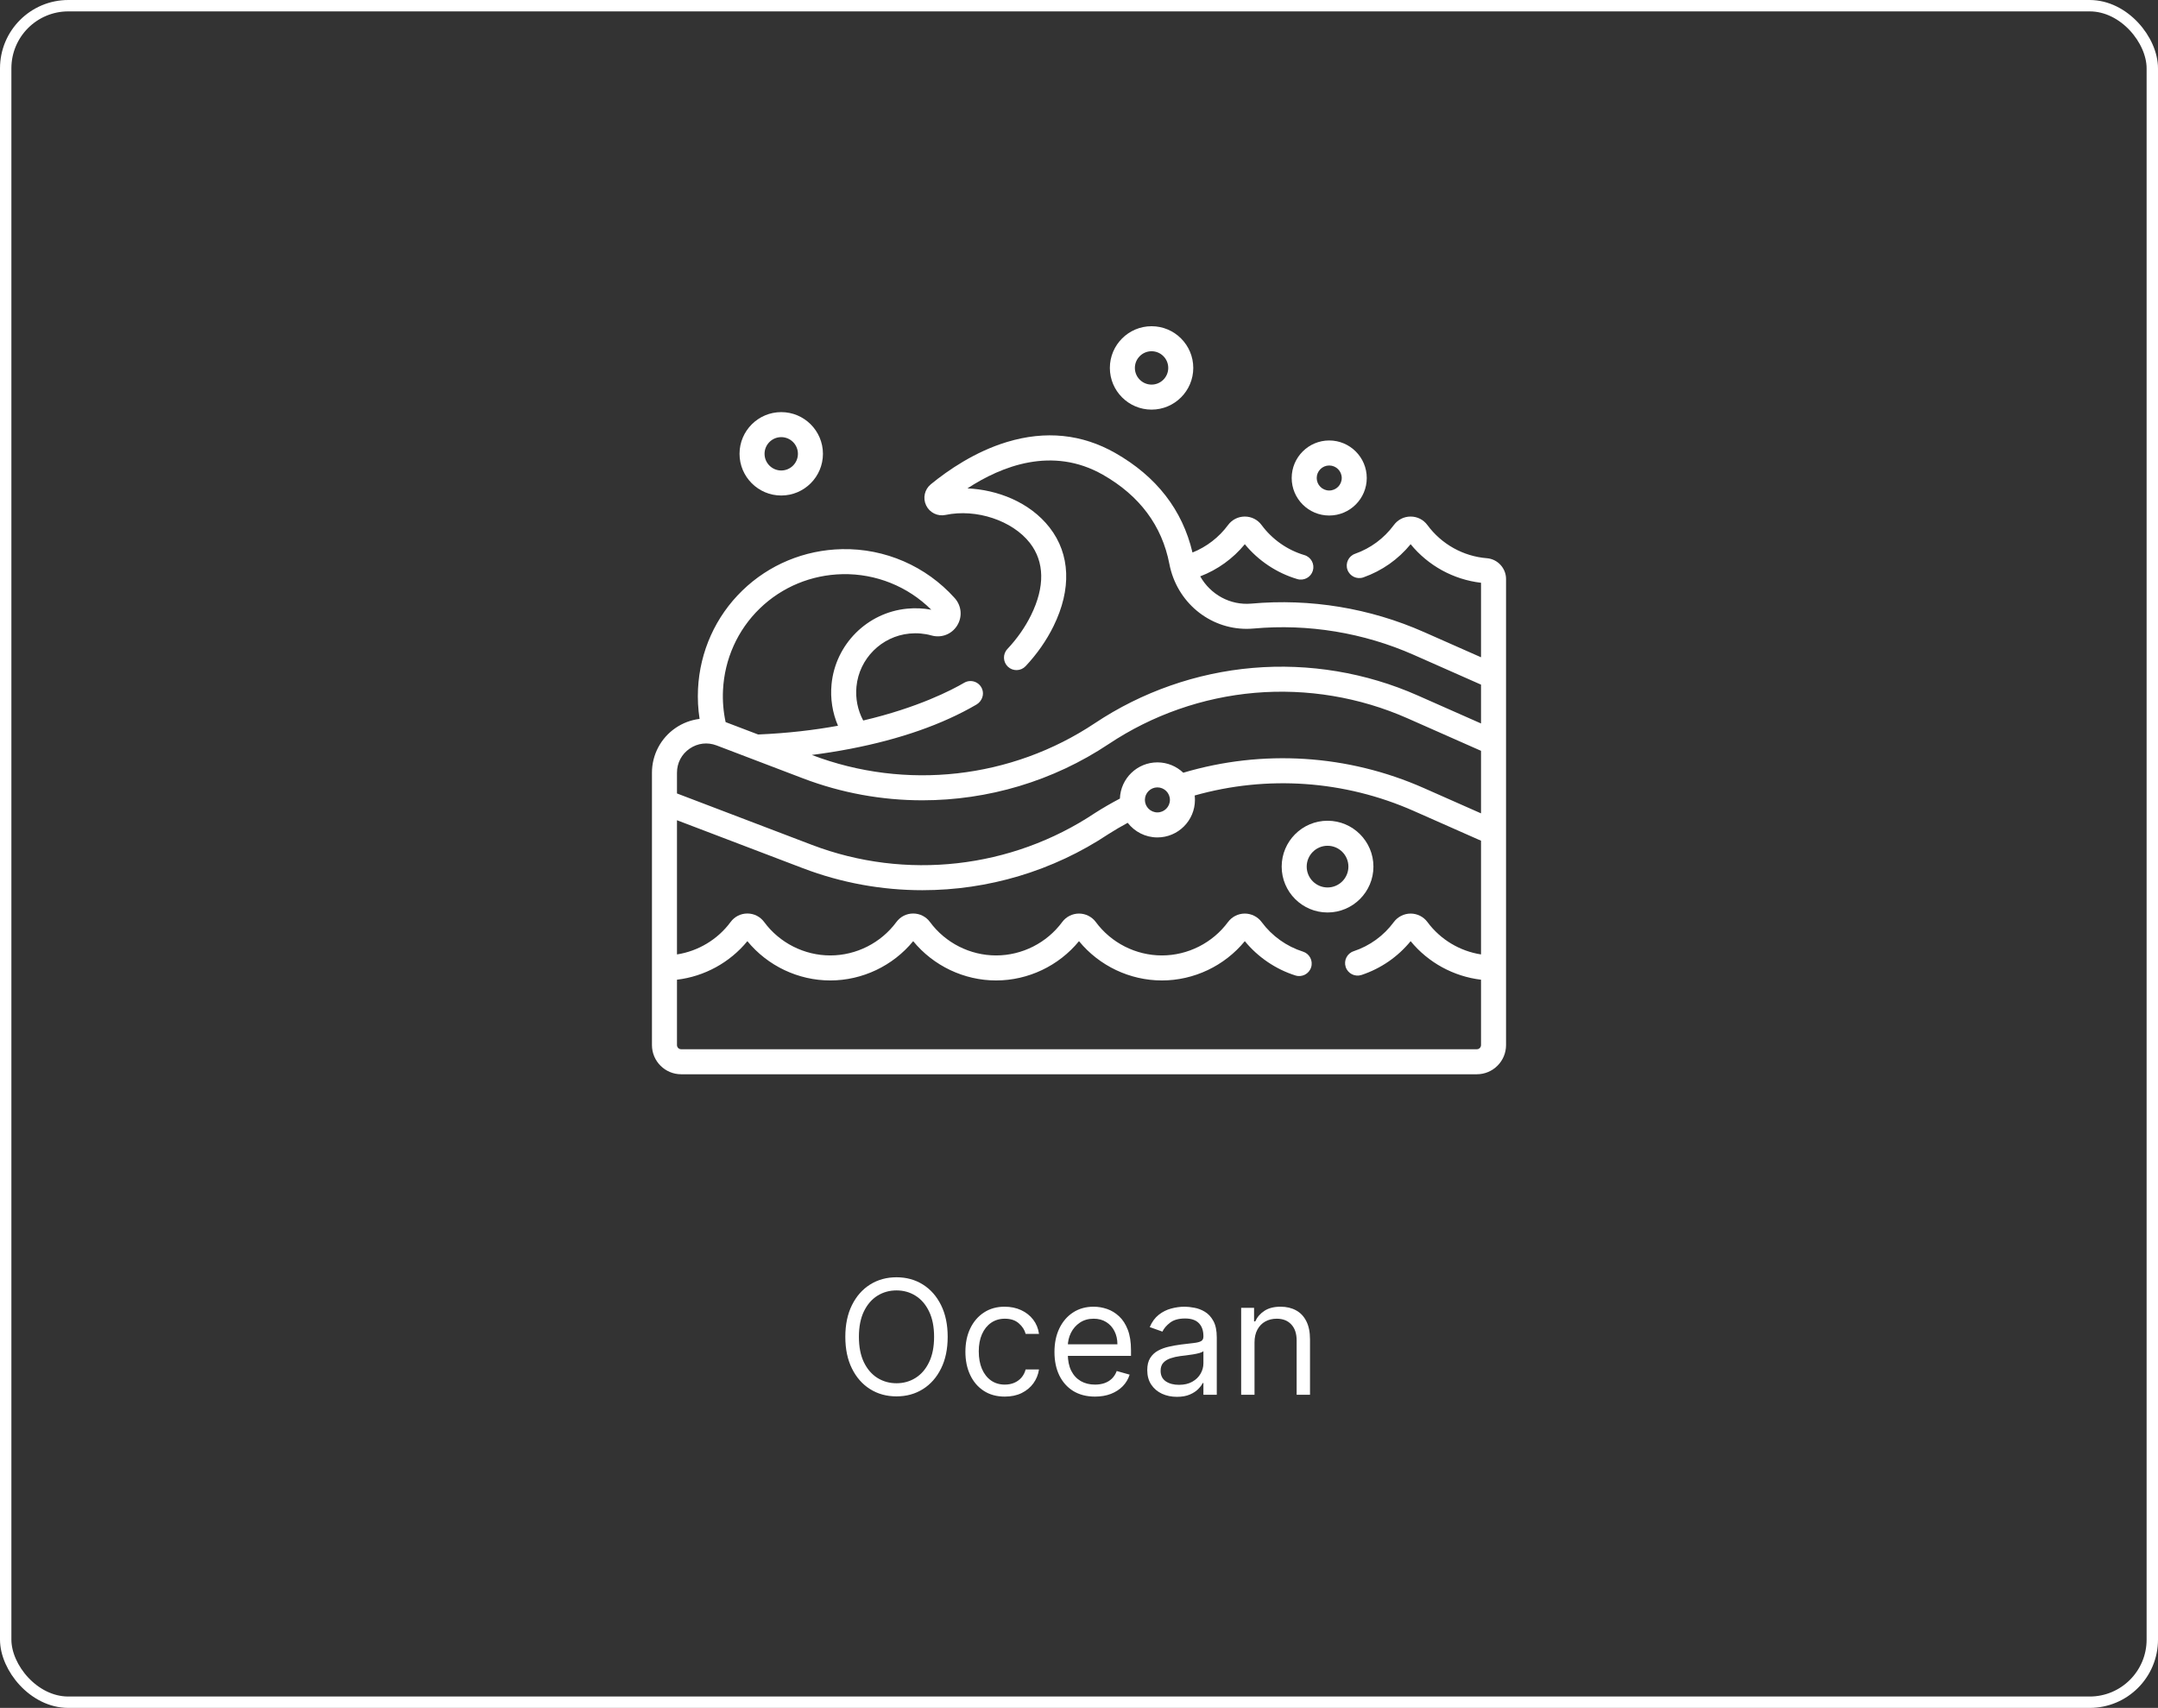 <svg width="379" height="300" viewBox="0 0 379 300" fill="none" xmlns="http://www.w3.org/2000/svg">
<rect x="0" y="0" width="379" height="300" fill="#333333" stroke="none"/>
<rect x="1" y="1" width="377" height="298" rx="11" stroke="white" stroke-width="2"/>
<g clip-path="url(#clip0_91_893)">
<path d="M261.138 98.053C256.985 97.721 253.177 95.599 250.691 92.229C249.99 91.279 248.916 90.735 247.742 90.735C246.569 90.735 245.494 91.279 244.793 92.229C243.072 94.563 240.718 96.307 237.986 97.273C236.842 97.677 236.243 98.933 236.647 100.077C237.052 101.221 238.307 101.82 239.451 101.416C242.713 100.262 245.561 98.259 247.742 95.594C250.836 99.372 255.266 101.801 260.106 102.366V115.452L250.065 111.012C240.583 106.818 230.109 105.094 219.777 106.026C216.036 106.363 212.583 104.414 210.789 101.238C213.836 100.072 216.542 98.13 218.622 95.593C221.004 98.495 224.245 100.655 227.842 101.719C229.006 102.063 230.228 101.398 230.572 100.235C230.916 99.071 230.252 97.849 229.088 97.505C226.098 96.62 223.428 94.747 221.57 92.229C220.87 91.279 219.795 90.735 218.621 90.735C217.448 90.735 216.373 91.279 215.673 92.229C214.074 94.396 211.904 96.059 209.431 97.051C207.666 89.568 203.106 83.689 195.86 79.566C190.016 76.241 183.624 75.591 176.862 77.633C171.225 79.335 166.472 82.615 163.477 85.066C162.377 85.967 162.037 87.49 162.652 88.772C163.267 90.053 164.669 90.744 166.059 90.45C171.44 89.313 177.809 91.429 180.875 95.372C183.457 98.691 183.529 103.074 181.084 108.045C180.039 110.17 178.637 112.176 176.919 114.007C176.089 114.892 176.133 116.282 177.017 117.113C177.903 117.943 179.293 117.899 180.124 117.014C182.14 114.866 183.79 112.501 185.027 109.985C188.219 103.493 187.977 97.346 184.344 92.674C180.835 88.162 175.101 86.014 169.907 85.787C175.92 81.851 184.83 78.346 193.687 83.385C200.143 87.059 204.074 92.333 205.371 99.062C206.659 105.747 212.371 110.458 218.931 110.458C219.342 110.458 219.756 110.439 220.172 110.402C229.763 109.536 239.485 111.137 248.288 115.03L260.105 120.258V127.078L248.974 122.155C239.904 118.143 229.886 116.472 220.007 117.322C210.126 118.172 200.541 121.529 192.29 127.03C177.632 136.802 159.052 138.89 142.591 132.615L142.575 132.609C144.68 132.341 146.968 131.989 149.36 131.528C158.106 129.84 165.548 127.228 171.48 123.765C172.452 123.198 172.91 121.995 172.462 120.963C171.927 119.727 170.456 119.272 169.33 119.932C167.191 121.186 161.226 124.304 151.602 126.56C150.633 124.751 150.215 122.683 150.416 120.606C150.893 115.688 154.809 111.77 159.728 111.289C161.047 111.161 162.348 111.273 163.596 111.622C165.338 112.111 167.147 111.41 168.1 109.88C169.054 108.345 168.882 106.407 167.671 105.057C162.636 99.441 155.416 96.305 147.878 96.461C141.285 96.595 135.069 99.177 130.376 103.729C125.681 108.284 122.916 114.419 122.59 121.003C122.502 122.774 122.596 124.538 122.866 126.276C121.363 126.46 119.904 127.002 118.62 127.887C116.04 129.663 114.5 132.594 114.5 135.726V183.571C114.5 186.398 116.8 188.698 119.627 188.698H259.373C262.2 188.698 264.5 186.398 264.5 183.571V101.7C264.5 99.805 263.023 98.203 261.138 98.053ZM126.978 121.22C127.249 115.752 129.542 110.66 133.435 106.883C137.328 103.107 142.489 100.966 147.967 100.854C153.816 100.737 159.435 103 163.558 107.103C162.166 106.839 160.739 106.775 159.3 106.916C152.297 107.6 146.721 113.179 146.042 120.182C145.798 122.695 146.196 125.202 147.173 127.48C143.04 128.233 138.362 128.797 133.148 129.016L127.439 126.84C127.042 124.999 126.884 123.114 126.978 121.22ZM260.105 167.649C256.377 167.068 252.962 165.034 250.691 161.955C250.006 161.027 248.907 160.473 247.749 160.473H247.748C246.584 160.473 245.477 161.03 244.787 161.964C243.008 164.372 240.569 166.143 237.732 167.086C236.581 167.469 235.958 168.713 236.341 169.865C236.724 171.016 237.968 171.639 239.119 171.256C242.52 170.125 245.484 168.081 247.743 165.32C250.834 169.088 255.296 171.517 260.105 172.089V183.571C260.105 183.975 259.777 184.303 259.373 184.303H119.627C119.223 184.303 118.895 183.975 118.895 183.571V172.089C123.704 171.517 128.166 169.088 131.258 165.319C134.816 169.657 140.189 172.22 145.818 172.22C151.448 172.22 156.821 169.657 160.379 165.319C163.937 169.657 169.31 172.22 174.939 172.22C180.569 172.22 185.942 169.657 189.5 165.319C193.058 169.657 198.431 172.22 204.061 172.22C209.69 172.22 215.064 169.657 218.621 165.319C220.929 168.13 224.053 170.254 227.51 171.346C228.666 171.712 229.902 171.07 230.267 169.913C230.633 168.756 229.991 167.521 228.834 167.156C225.955 166.246 223.377 164.402 221.575 161.962C220.886 161.029 219.78 160.472 218.617 160.472C217.458 160.473 216.357 161.027 215.672 161.955C212.961 165.631 208.62 167.826 204.061 167.826C199.501 167.826 195.161 165.631 192.449 161.956C191.763 161.026 190.661 160.471 189.5 160.471C188.339 160.471 187.237 161.026 186.551 161.956C183.84 165.631 179.499 167.826 174.939 167.826C170.38 167.826 166.04 165.631 163.328 161.956C162.627 161.006 161.553 160.462 160.379 160.462C159.206 160.462 158.131 161.006 157.43 161.956C154.719 165.631 150.378 167.826 145.819 167.826C141.259 167.826 136.919 165.631 134.207 161.956C133.507 161.006 132.432 160.461 131.258 160.461C130.084 160.461 129.01 161.006 128.309 161.956C126.038 165.034 122.623 167.068 118.895 167.649V144.076L141.026 152.512C147.804 155.096 154.913 156.367 161.995 156.367C173.489 156.367 184.91 153.016 194.708 146.49C195.779 145.808 196.901 145.153 198.053 144.528C199.259 146.089 201.148 147.097 203.27 147.097C206.905 147.097 209.862 144.14 209.862 140.505C209.862 140.243 209.845 139.985 209.815 139.731C222.559 136.13 236.137 137.072 248.288 142.446L260.105 147.673V167.649ZM201.072 140.505C201.072 139.293 202.058 138.307 203.27 138.307C204.481 138.307 205.467 139.293 205.467 140.505C205.467 141.716 204.481 142.702 203.27 142.702C202.058 142.702 201.072 141.716 201.072 140.505ZM260.105 142.868L250.065 138.427C236.718 132.524 221.773 131.582 207.811 135.733C206.628 134.607 205.029 133.913 203.27 133.913C199.713 133.913 196.807 136.745 196.684 140.273C195.177 141.066 193.716 141.91 192.327 142.795C192.315 142.803 192.302 142.812 192.29 142.82C177.631 152.592 159.052 154.68 142.591 148.405L118.895 139.372V135.726C118.895 134.015 119.703 132.476 121.113 131.504C122.522 130.533 124.248 130.326 125.848 130.936L141.025 136.721C147.804 139.305 154.912 140.577 161.995 140.577C173.496 140.576 184.925 137.221 194.727 130.686C202.365 125.594 211.237 122.487 220.383 121.7C229.529 120.913 238.801 122.461 247.196 126.174L260.105 131.883V142.868Z" fill="white"/>
<path d="M233.152 144.167C228.71 144.167 225.096 147.781 225.096 152.224C225.096 156.666 228.71 160.28 233.152 160.28C237.595 160.28 241.209 156.666 241.209 152.224C241.209 147.781 237.595 144.167 233.152 144.167ZM233.152 155.886C231.133 155.886 229.49 154.243 229.49 152.224C229.49 150.204 231.133 148.562 233.152 148.562C235.172 148.562 236.814 150.204 236.814 152.224C236.814 154.243 235.172 155.886 233.152 155.886Z" fill="white"/>
<path d="M137.205 87.038C141.244 87.038 144.529 83.752 144.529 79.714C144.529 75.675 141.244 72.39 137.205 72.39C133.167 72.39 129.881 75.675 129.881 79.714C129.881 83.752 133.167 87.038 137.205 87.038ZM137.205 76.784C138.821 76.784 140.135 78.098 140.135 79.714C140.135 81.329 138.821 82.644 137.205 82.644C135.59 82.644 134.275 81.329 134.275 79.714C134.275 78.098 135.59 76.784 137.205 76.784Z" fill="white"/>
<path d="M202.244 71.95C206.283 71.95 209.568 68.665 209.568 64.626C209.568 60.587 206.283 57.302 202.244 57.302C198.206 57.302 194.92 60.587 194.92 64.626C194.92 68.665 198.206 71.95 202.244 71.95ZM202.244 61.696C203.86 61.696 205.174 63.011 205.174 64.626C205.174 66.241 203.86 67.556 202.244 67.556C200.629 67.556 199.314 66.241 199.314 64.626C199.314 63.011 200.629 61.696 202.244 61.696Z" fill="white"/>
<path d="M233.445 90.554C237.08 90.554 240.037 87.597 240.037 83.962C240.037 80.327 237.08 77.37 233.445 77.37C229.81 77.37 226.854 80.327 226.854 83.962C226.854 87.597 229.81 90.554 233.445 90.554ZM233.445 81.765C234.657 81.765 235.643 82.75 235.643 83.962C235.643 85.174 234.657 86.159 233.445 86.159C232.234 86.159 231.248 85.174 231.248 83.962C231.248 82.75 232.234 81.765 233.445 81.765Z" fill="white"/>
</g>
<path d="M166.437 234.818C166.437 236.966 166.049 238.822 165.273 240.386C164.498 241.951 163.434 243.157 162.082 244.006C160.729 244.854 159.185 245.278 157.448 245.278C155.711 245.278 154.167 244.854 152.815 244.006C151.462 243.157 150.398 241.951 149.623 240.386C148.847 238.822 148.46 236.966 148.46 234.818C148.46 232.67 148.847 230.814 149.623 229.25C150.398 227.686 151.462 226.479 152.815 225.631C154.167 224.782 155.711 224.358 157.448 224.358C159.185 224.358 160.729 224.782 162.082 225.631C163.434 226.479 164.498 227.686 165.273 229.25C166.049 230.814 166.437 232.67 166.437 234.818ZM164.05 234.818C164.05 233.055 163.755 231.567 163.165 230.354C162.582 229.141 161.79 228.223 160.789 227.599C159.795 226.976 158.681 226.665 157.448 226.665C156.215 226.665 155.098 226.976 154.097 227.599C153.103 228.223 152.311 229.141 151.721 230.354C151.138 231.567 150.846 233.055 150.846 234.818C150.846 236.581 151.138 238.07 151.721 239.283C152.311 240.496 153.103 241.414 154.097 242.037C155.098 242.66 156.215 242.972 157.448 242.972C158.681 242.972 159.795 242.66 160.789 242.037C161.79 241.414 162.582 240.496 163.165 239.283C163.755 238.07 164.05 236.581 164.05 234.818ZM176.469 245.318C175.038 245.318 173.805 244.98 172.771 244.304C171.737 243.628 170.941 242.696 170.384 241.51C169.827 240.323 169.549 238.968 169.549 237.443C169.549 235.892 169.834 234.523 170.404 233.337C170.981 232.143 171.783 231.212 172.81 230.543C173.844 229.866 175.051 229.528 176.43 229.528C177.504 229.528 178.471 229.727 179.333 230.125C180.195 230.523 180.901 231.08 181.451 231.795C182.001 232.511 182.343 233.347 182.475 234.301H180.129C179.95 233.605 179.552 232.989 178.935 232.452C178.326 231.908 177.504 231.636 176.469 231.636C175.555 231.636 174.753 231.875 174.063 232.352C173.38 232.823 172.847 233.489 172.462 234.351C172.085 235.206 171.896 236.21 171.896 237.364C171.896 238.544 172.081 239.571 172.452 240.446C172.83 241.321 173.361 242 174.043 242.484C174.733 242.968 175.541 243.21 176.469 243.21C177.079 243.21 177.633 243.104 178.13 242.892C178.627 242.68 179.048 242.375 179.393 241.977C179.737 241.58 179.983 241.102 180.129 240.545H182.475C182.343 241.447 182.014 242.259 181.491 242.982C180.974 243.697 180.288 244.268 179.433 244.692C178.584 245.109 177.596 245.318 176.469 245.318ZM192.309 245.318C190.837 245.318 189.568 244.993 188.501 244.344C187.44 243.688 186.621 242.773 186.045 241.599C185.475 240.42 185.19 239.047 185.19 237.483C185.19 235.919 185.475 234.54 186.045 233.347C186.621 232.147 187.424 231.212 188.451 230.543C189.485 229.866 190.692 229.528 192.07 229.528C192.866 229.528 193.651 229.661 194.427 229.926C195.202 230.191 195.908 230.622 196.545 231.219C197.181 231.809 197.688 232.591 198.066 233.565C198.444 234.54 198.633 235.74 198.633 237.165V238.159H186.86V236.131H196.246C196.246 235.269 196.074 234.5 195.729 233.824C195.391 233.148 194.907 232.614 194.278 232.223C193.655 231.832 192.919 231.636 192.07 231.636C191.136 231.636 190.327 231.868 189.644 232.332C188.968 232.79 188.448 233.386 188.083 234.122C187.719 234.858 187.536 235.647 187.536 236.489V237.841C187.536 238.994 187.735 239.972 188.133 240.774C188.537 241.57 189.097 242.176 189.813 242.594C190.529 243.005 191.361 243.21 192.309 243.21C192.925 243.21 193.482 243.124 193.979 242.952C194.483 242.773 194.917 242.508 195.282 242.156C195.647 241.798 195.928 241.354 196.127 240.824L198.394 241.46C198.156 242.229 197.754 242.905 197.191 243.489C196.628 244.065 195.932 244.516 195.103 244.841C194.274 245.159 193.343 245.318 192.309 245.318ZM206.697 245.358C205.729 245.358 204.851 245.176 204.062 244.811C203.273 244.44 202.647 243.906 202.183 243.21C201.719 242.508 201.487 241.659 201.487 240.665C201.487 239.79 201.659 239.08 202.004 238.537C202.348 237.987 202.809 237.556 203.386 237.244C203.962 236.933 204.599 236.701 205.295 236.548C205.997 236.389 206.703 236.263 207.413 236.17C208.341 236.051 209.093 235.962 209.67 235.902C210.253 235.836 210.677 235.726 210.942 235.574C211.214 235.421 211.35 235.156 211.35 234.778V234.699C211.35 233.718 211.082 232.955 210.545 232.412C210.014 231.868 209.209 231.597 208.129 231.597C207.008 231.597 206.13 231.842 205.494 232.332C204.857 232.823 204.41 233.347 204.151 233.903L201.924 233.108C202.322 232.18 202.852 231.457 203.515 230.94C204.184 230.417 204.914 230.052 205.702 229.847C206.498 229.634 207.28 229.528 208.049 229.528C208.54 229.528 209.103 229.588 209.739 229.707C210.382 229.82 211.002 230.055 211.599 230.413C212.202 230.771 212.702 231.312 213.1 232.034C213.498 232.757 213.697 233.724 213.697 234.938V245H211.35V242.932H211.231C211.072 243.263 210.807 243.618 210.435 243.996C210.064 244.374 209.57 244.695 208.954 244.96C208.337 245.225 207.585 245.358 206.697 245.358ZM207.055 243.25C207.983 243.25 208.765 243.068 209.401 242.703C210.044 242.339 210.528 241.868 210.853 241.291C211.184 240.714 211.35 240.108 211.35 239.472V237.324C211.251 237.443 211.032 237.553 210.694 237.652C210.362 237.745 209.978 237.828 209.54 237.901C209.11 237.967 208.689 238.027 208.278 238.08C207.873 238.126 207.545 238.166 207.293 238.199C206.683 238.278 206.113 238.408 205.583 238.587C205.059 238.759 204.635 239.021 204.31 239.372C203.992 239.717 203.833 240.187 203.833 240.784C203.833 241.599 204.135 242.216 204.738 242.634C205.348 243.045 206.12 243.25 207.055 243.25ZM220.326 235.812V245H217.98V229.727H220.247V232.114H220.446C220.804 231.338 221.347 230.715 222.076 230.244C222.806 229.767 223.747 229.528 224.9 229.528C225.934 229.528 226.839 229.741 227.615 230.165C228.39 230.582 228.993 231.219 229.424 232.074C229.855 232.922 230.071 233.996 230.071 235.295V245H227.724V235.455C227.724 234.255 227.413 233.32 226.789 232.651C226.166 231.974 225.311 231.636 224.224 231.636C223.475 231.636 222.806 231.799 222.216 232.124C221.632 232.448 221.172 232.922 220.833 233.545C220.495 234.169 220.326 234.924 220.326 235.812Z" fill="white"/>
<defs>
<clipPath id="clip0_91_893">
<rect width="150" height="150" fill="white" transform="translate(114.5 48)"/>
</clipPath>
</defs>
</svg>
